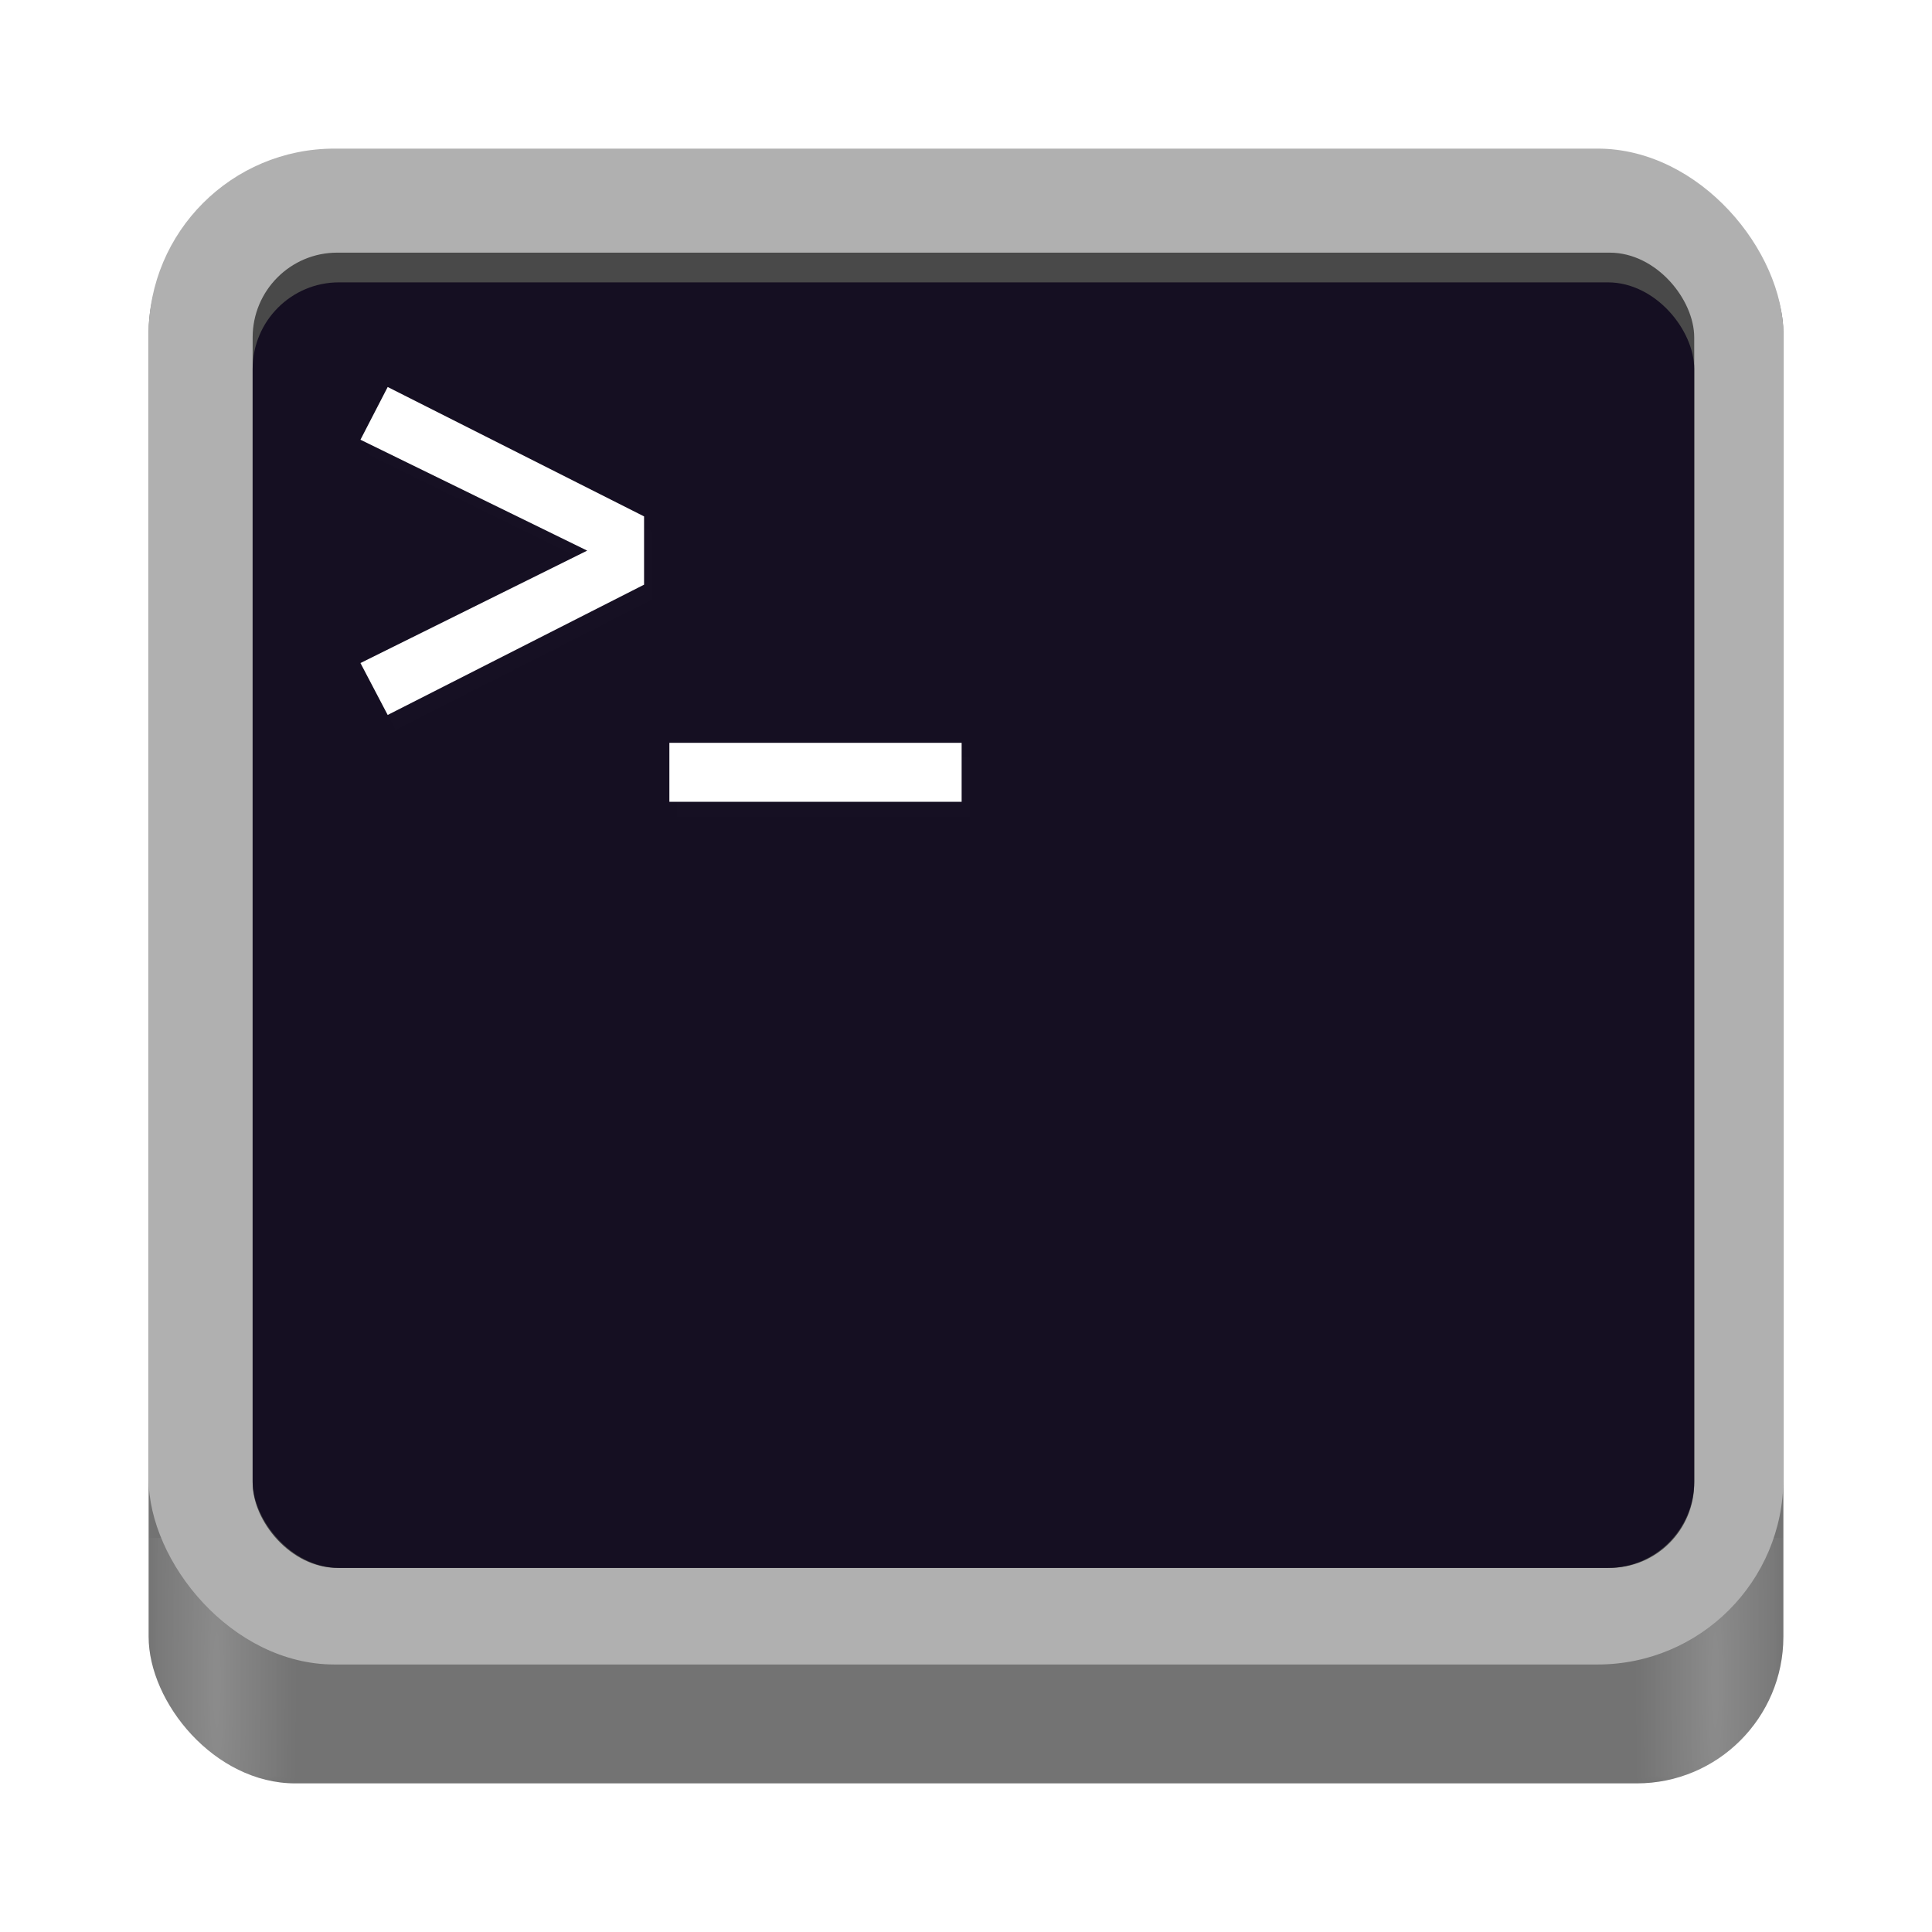 <?xml version="1.0" encoding="UTF-8" standalone="no"?>
<svg
   xmlns:osb="http://www.openswatchbook.org/uri/2009/osb"
   xmlns:dc="http://purl.org/dc/elements/1.1/"
   xmlns:cc="http://creativecommons.org/ns#"
   xmlns:rdf="http://www.w3.org/1999/02/22-rdf-syntax-ns#"
   xmlns:svg="http://www.w3.org/2000/svg"
   xmlns="http://www.w3.org/2000/svg"
   xmlns:xlink="http://www.w3.org/1999/xlink"
   xmlns:sodipodi="http://sodipodi.sourceforge.net/DTD/sodipodi-0.dtd"
   xmlns:inkscape="http://www.inkscape.org/namespaces/inkscape"
   sodipodi:docname="wayst.svg"
   inkscape:version="1.0 (4035a4fb49, 2020-05-01)"
   id="svg8"
   version="1.1"
   viewBox="0 0 130 130"
   height="130mm"
   width="130mm">
  <defs
     id="defs2">
    <rect
       id="rect5981"
       height="29.951"
       width="37.326"
       y="10.206"
       x="7.731" />
    <linearGradient
       id="linearGradient4903"
       inkscape:collect="always">
      <stop
         id="stop4899"
         offset="0"
         style="stop-color:#ffffff;stop-opacity:0.473" />
      <stop
         id="stop4901"
         offset="1"
         style="stop-color:#ffffff;stop-opacity:0" />
    </linearGradient>
    <linearGradient
       id="linearGradient4740"
       inkscape:collect="always">
      <stop
         id="stop4736"
         offset="0"
         style="stop-color:#ff0000;stop-opacity:1;" />
      <stop
         id="stop4738"
         offset="1"
         style="stop-color:#ff0000;stop-opacity:0;" />
    </linearGradient>
    <rect
       id="rect4046"
       height="13.145"
       width="39.469"
       y="-13.065"
       x="1.583" />
    <pattern
       patternTransform="matrix(0,0.882,-15.598,0,64.812,34.88)"
       id="pattern3658"
       xlink:href="#pattern3399"
       inkscape:collect="always" />
    <pattern
       patternTransform="matrix(0,0.882,-15.598,0,64.812,34.105)"
       id="pattern3399"
       xlink:href="#Strips1_1white"
       inkscape:collect="always" />
    <pattern
       inkscape:collect="always"
       patternUnits="userSpaceOnUse"
       width="2"
       height="1"
       patternTransform="translate(0,0) scale(10,10)"
       id="Strips1_1white"
       inkscape:stockid="Stripes 1:1 white"
       inkscape:isstock="true">
      <rect
         style="fill:white;stroke:none"
         x="0"
         y="-0.5"
         width="1"
         height="2"
         id="rect1945" />
    </pattern>
    <linearGradient
       id="linearGradient2904"
       osb:paint="gradient">
      <stop
         style="stop-color:#000000;stop-opacity:0.51"
         offset="0"
         id="stop3224" />
      <stop
         style="stop-color:#ff0000;stop-opacity:0"
         offset="1"
         id="stop3226" />
    </linearGradient>
    <linearGradient
       osb:paint="gradient"
       id="linearGradient2904-4">
      <stop
         id="stop2900"
         offset="0"
         style="stop-color:#000000;stop-opacity:1;" />
      <stop
         id="stop2902"
         offset="1"
         style="stop-color:#ff0000;stop-opacity:0" />
    </linearGradient>
    <linearGradient
       id="linearGradient882"
       inkscape:collect="always">
      <stop
         id="stop878"
         offset="0"
         style="stop-color:#868686;stop-opacity:1" />
      <stop
         id="stop880"
         offset="1"
         style="stop-color:#ffffff;stop-opacity:0" />
    </linearGradient>
    <rect
       id="rect839"
       height="26.16"
       width="58.647"
       y="56.731"
       x="83.663" />
    <rect
       x="83.663"
       y="56.731"
       width="58.647"
       height="26.16"
       id="rect847" />
    <mask
       id="mask899"
       maskUnits="userSpaceOnUse">
      <rect
         inkscape:label="leftHighlight"
         ry="0"
         rx="0"
         y="115.598"
         x="80.365"
         height="8.328"
         width="4.101"
         id="rect901"
         style="opacity:0.221;fill:url(#linearGradient903);fill-opacity:1;stroke:#000000;stroke-width:0;stroke-linecap:round;stroke-miterlimit:5.1;stroke-dasharray:none;stroke-opacity:0;paint-order:fill markers stroke" />
    </mask>
    <linearGradient
       y2="111.8"
       x2="74.998"
       y1="111.8"
       x1="63.1"
       gradientTransform="matrix(0.345,0,0,1,58.614,7.962)"
       gradientUnits="userSpaceOnUse"
       id="linearGradient903"
       xlink:href="#linearGradient882"
       inkscape:collect="always" />
    <mask
       id="mask934"
       maskUnits="userSpaceOnUse">
      <rect
         ry="5.97"
         rx="5.97"
         y="-2.5"
         x="-5"
         height="107.5"
         width="110"
         id="rect936"
         style="display:inline;opacity:1;fill:#ffffff;fill-opacity:1;stroke:none;stroke-width:0;stroke-linecap:round;stroke-miterlimit:5.1;stroke-dasharray:none;stroke-opacity:1;paint-order:fill markers stroke"
         inkscape:label="bottomBorderHighlightMask" />
    </mask>
    <filter
       height="1.024"
       y="-0.012"
       width="1.024"
       x="-0.012"
       id="filter3648"
       style="color-interpolation-filters:sRGB"
       inkscape:collect="always">
      <feGaussianBlur
         id="feGaussianBlur3650"
         stdDeviation="0.494"
         inkscape:collect="always" />
    </filter>
    <rect
       x="83.663"
       y="56.731"
       width="58.647"
       height="26.16"
       id="rect3666" />
    <rect
       x="83.663"
       y="56.731"
       width="58.647"
       height="26.16"
       id="rect3674" />
    <mask
       id="mask3676"
       maskUnits="userSpaceOnUse">
      <rect
         transform="matrix(0.63,0,0,0.63,29.886,24.03)"
         ry="0"
         y="34.88"
         x="64.812"
         height="97.5"
         width="100"
         id="rect3678"
         style="display:none;opacity:1;fill:url(#pattern3658);fill-opacity:1;fill-rule:nonzero;stroke-width:0;stroke-linecap:round;stroke-miterlimit:5.1;paint-order:fill markers stroke;filter:url(#filter3648)" />
    </mask>
    <mask
       id="mask3680"
       maskUnits="userSpaceOnUse">
      <rect
         transform="matrix(0.63,0,0,0.63,29.886,24.03)"
         style="display:inline;opacity:1;fill:url(#pattern3399);fill-opacity:1;fill-rule:nonzero;stroke-width:0;stroke-linecap:round;stroke-miterlimit:5.1;paint-order:fill markers stroke;filter:url(#filter3648)"
         id="rect3682"
         width="100"
         height="97.5"
         x="64.812"
         y="34.105"
         ry="0" />
    </mask>
    <rect
       x="1.583"
       y="-13.065"
       width="39.469"
       height="13.145"
       id="rect4266" />
    <rect
       x="1.583"
       y="-13.065"
       width="39.469"
       height="13.145"
       id="rect4448" />
    <rect
       id="rect4466"
       height="13.145"
       width="39.469"
       y="-13.065"
       x="1.583" />
    <rect
       id="rect4708"
       height="13.145"
       width="39.469"
       y="-13.065"
       x="1.583" />
    <clipPath
       id="clipPath4762"
       clipPathUnits="userSpaceOnUse">
      <rect
         ry="0"
         rx="0"
         y="29.89"
         x="31"
         height="7.004"
         width="1.554"
         id="rect4764"
         style="display:inline;opacity:1;fill:url(#linearGradient4766);fill-opacity:1;fill-rule:nonzero;stroke-width:0;stroke-linecap:round;stroke-miterlimit:5.1;paint-order:fill markers stroke" />
    </clipPath>
    <linearGradient
       y2="33.391"
       x2="33.945"
       y1="33.391"
       x1="29.393"
       gradientTransform="matrix(0.341,0,0,1,20.968,5.4166664e-8)"
       gradientUnits="userSpaceOnUse"
       id="linearGradient4766"
       xlink:href="#linearGradient4740"
       inkscape:collect="always" />
    <mask
       id="mask4827"
       maskUnits="userSpaceOnUse">
      <rect
         ry="5.97"
         rx="5.97"
         y="-2.5"
         x="-5"
         height="107.5"
         width="110"
         id="rect4829"
         style="display:inline;opacity:1;fill:#ffffff;fill-opacity:1;stroke:none;stroke-width:0;stroke-linecap:round;stroke-miterlimit:5.1;stroke-dasharray:none;stroke-opacity:1;paint-order:fill markers stroke"
         inkscape:label="border" />
    </mask>
    <radialGradient
       r="11.351"
       fy="106.518"
       fx="8.368"
       cy="106.518"
       cx="8.368"
       gradientTransform="matrix(-0.471,0,0,-5.58,3.527,692.423)"
       gradientUnits="userSpaceOnUse"
       id="radialGradient4909"
       xlink:href="#linearGradient4903"
       inkscape:collect="always" />
    <rect
       id="rect4923"
       height="13.145"
       width="39.469"
       y="-13.065"
       x="1.583" />
    <rect
       id="rect5377"
       height="13.145"
       width="39.469"
       y="-13.065"
       x="1.583" />
    <rect
       x="1.583"
       y="-13.065"
       width="39.469"
       height="13.145"
       id="rect5660" />
    <rect
       x="7.731"
       y="10.206"
       width="37.326"
       height="29.951"
       id="rect5991" />
    <mask
       maskUnits="userSpaceOnUse"
       id="mask914">
      <rect
         inkscape:label="screen"
         style="display:inline;opacity:1;fill:#ffffff;fill-opacity:1;stroke:none;stroke-width:0;stroke-linecap:round;stroke-miterlimit:5.1;stroke-dasharray:none;stroke-opacity:1;paint-order:fill markers stroke"
         id="rect916"
         width="95"
         height="88.5"
         x="3"
         y="4"
         rx="4.047"
         ry="3.868" />
    </mask>
    <rect
       x="7.731"
       y="10.206"
       width="37.326"
       height="29.951"
       id="rect920" />
    <rect
       x="7.731"
       y="10.206"
       width="37.326"
       height="29.951"
       id="rect934" />
    <rect
       id="rect937"
       height="29.951"
       width="37.326"
       y="10.206"
       x="7.731" />
    <clipPath
       clipPathUnits="userSpaceOnUse"
       id="clipPath1119">
      <rect
         ry="9.872"
         rx="9.872"
         y="-2.5"
         x="-105"
         height="107.5"
         width="110"
         id="rect1121"
         style="display:inline;opacity:1;fill:#ffffff;fill-opacity:1;stroke:none;stroke-width:0;stroke-linecap:round;stroke-miterlimit:5.1;stroke-dasharray:none;stroke-opacity:1;paint-order:fill markers stroke"
         inkscape:label="border"
         transform="scale(-1,1)" />
    </clipPath>
    <filter
       inkscape:collect="always"
       style="color-interpolation-filters:sRGB"
       id="filter1127"
       x="-0.1"
       width="1.199"
       y="-0.147"
       height="1.294">
      <feGaussianBlur
         inkscape:collect="always"
         stdDeviation="1.156"
         id="feGaussianBlur1129" />
    </filter>
    <radialGradient
       r="11.351"
       fy="106.518"
       fx="8.368"
       cy="106.518"
       cx="8.368"
       gradientTransform="matrix(-0.471,0,0,-5.58,3.527,692.423)"
       gradientUnits="userSpaceOnUse"
       id="radialGradient925"
       xlink:href="#linearGradient4903"
       inkscape:collect="always" />
  </defs>
  <sodipodi:namedview
     inkscape:window-maximized="1"
     inkscape:window-y="0"
     inkscape:window-x="0"
     inkscape:window-height="1053"
     inkscape:window-width="1920"
     showgrid="false"
     inkscape:document-rotation="0"
     inkscape:current-layer="g951"
     inkscape:document-units="mm"
     inkscape:cy="403.44783"
     inkscape:cx="203.47285"
     inkscape:zoom="2.0000001"
     inkscape:pageshadow="2"
     inkscape:pageopacity="0.0"
     borderopacity="1.0"
     bordercolor="#666666"
     pagecolor="#ffffff"
     id="base" />
  <g
     transform="translate(15,15)"
     id="layer1"
     inkscape:label="Layer 1">
    <g
       inkscape:label="borders"
       id="g950"
       style="display:inline">
      <g
         inkscape:label="bottomBorder"
         id="g951">
        <rect
           inkscape:label="border"
           style="display:inline;opacity:1;fill:#737373;fill-opacity:1;stroke:none;stroke-width:0;stroke-linecap:round;stroke-miterlimit:5.1;stroke-dasharray:none;stroke-opacity:1;paint-order:fill markers stroke"
           id="rect4796"
           width="110"
           height="107.5"
           x="-5"
           y="-2.5"
           rx="9.872"
           ry="9.872" />
        <rect
           transform="matrix(-1,0,0,1,100,0)"
           style="opacity:0.607;fill:url(#radialGradient4909);fill-opacity:1;fill-rule:nonzero;stroke-width:0;stroke-linecap:round;stroke-miterlimit:5.1;paint-order:fill markers stroke"
           id="rect4907"
           width="22.702"
           height="25.68"
           x="-5"
           y="88.483"
           rx="0"
           ry="0"
           mask="url(#mask4827)"
           inkscape:label="highlightR"
           clip-path="url(#clipPath1119)" />
        <rect
           clip-path="url(#clipPath1119)"
           inkscape:label="highlightR"
           mask="url(#mask4827)"
           ry="0"
           rx="0"
           y="88.483"
           x="-5"
           height="25.68"
           width="22.702"
           id="rect923"
           style="opacity:0.607;fill:url(#radialGradient925);fill-opacity:1;fill-rule:nonzero;stroke-width:0;stroke-linecap:round;stroke-miterlimit:5.1;paint-order:fill markers stroke" />
      </g>
      <rect
         ry="12.505"
         rx="12.505"
         y="-5"
         x="-5"
         height="102"
         width="110"
         id="rect952"
         style="display:inline;opacity:1;fill:#b0b0b0;fill-opacity:1;stroke:none;stroke-width:0;stroke-linecap:round;stroke-miterlimit:5.1;stroke-dasharray:none;stroke-opacity:1;paint-order:fill markers stroke"
         inkscape:label="screenBorder" />
      <rect
         inkscape:label="topBorder"
         style="display:inline;opacity:1;fill:#494949;fill-opacity:1;stroke:none;stroke-width:0;stroke-linecap:round;stroke-miterlimit:5.1;stroke-dasharray:none;stroke-opacity:1;paint-order:fill markers stroke"
         id="rect954"
         width="97"
         height="88.5"
         x="2"
         y="2"
         rx="5.691"
         ry="5.702" />
    </g>
    <rect
       ry="5.823"
       rx="5.808"
       y="4"
       x="2"
       height="86.5"
       width="97"
       id="rect4028"
       style="display:inline;opacity:1;fill:#150f22;fill-opacity:1;stroke:none;stroke-width:0;stroke-linecap:round;stroke-miterlimit:5.1;stroke-dasharray:none;stroke-opacity:1;paint-order:fill markers stroke"
       inkscape:label="screen" />
    <g
       id="g9"
       inkscape:label="content">
      <g
         id="g8"
         inkscape:label="shadow">
        <path
           d="M 7.869,19.266 H 11.496 V 18.606 H 7.869 Z"
           id="text5979"
           style="font-size:8.677px;line-height:1.25;font-family:'Fira Sans Condensed';-inkscape-font-specification:'Fira Sans Condensed, Normal';letter-spacing:0px;word-spacing:0px;white-space:pre;display:inline;opacity:0.067;fill:#ffffff;filter:url(#filter1127)"
           inkscape:label="promptText2"
           transform="matrix(5.422,0,0,6.013,-12.093,-75.89)"
           aria-label="_" />
        <path
           d="m 8.373,13.33 -0.295,0.59 2.456,1.241 -2.456,1.258 0.295,0.581 2.777,-1.458 v -0.764 z"
           id="text918"
           style="font-size:8.677px;line-height:1.25;font-family:'Fira Sans Condensed';-inkscape-font-specification:'Fira Sans Condensed, Normal';letter-spacing:0px;word-spacing:0px;white-space:pre;display:inline;opacity:0.067;fill:#ffffff;filter:url(#filter1127)"
           inkscape:label="promptText"
           transform="matrix(6.212,0,0,6.013,-40.395,-68.108)"
           aria-label="&gt;" />
      </g>
      <path
         d="M 7.869,19.266 H 11.496 V 18.606 H 7.869 Z"
         id="text928"
         style="font-size:8.677px;line-height:1.25;font-family:'Fira Sans Condensed';-inkscape-font-specification:'Fira Sans Condensed, Normal';letter-spacing:0px;word-spacing:0px;white-space:pre;display:inline;fill:#ffffff"
         inkscape:label="promptText2"
         transform="matrix(5.422,0,0,6.013,-12.625,-76.895)"
         aria-label="_" />
      <path
         d="m 8.373,13.33 -0.295,0.59 2.456,1.241 -2.456,1.258 0.295,0.581 2.777,-1.458 v -0.764 z"
         id="text932"
         style="font-size:8.677px;line-height:1.25;font-family:'Fira Sans Condensed';-inkscape-font-specification:'Fira Sans Condensed, Normal';letter-spacing:0px;word-spacing:0px;white-space:pre;display:inline;fill:#ffffff"
         inkscape:label="promptText"
         transform="matrix(6.212,0,0,6.013,-40.926,-69.113)"
         aria-label="&gt;" />
    </g>
  </g>
</svg>
